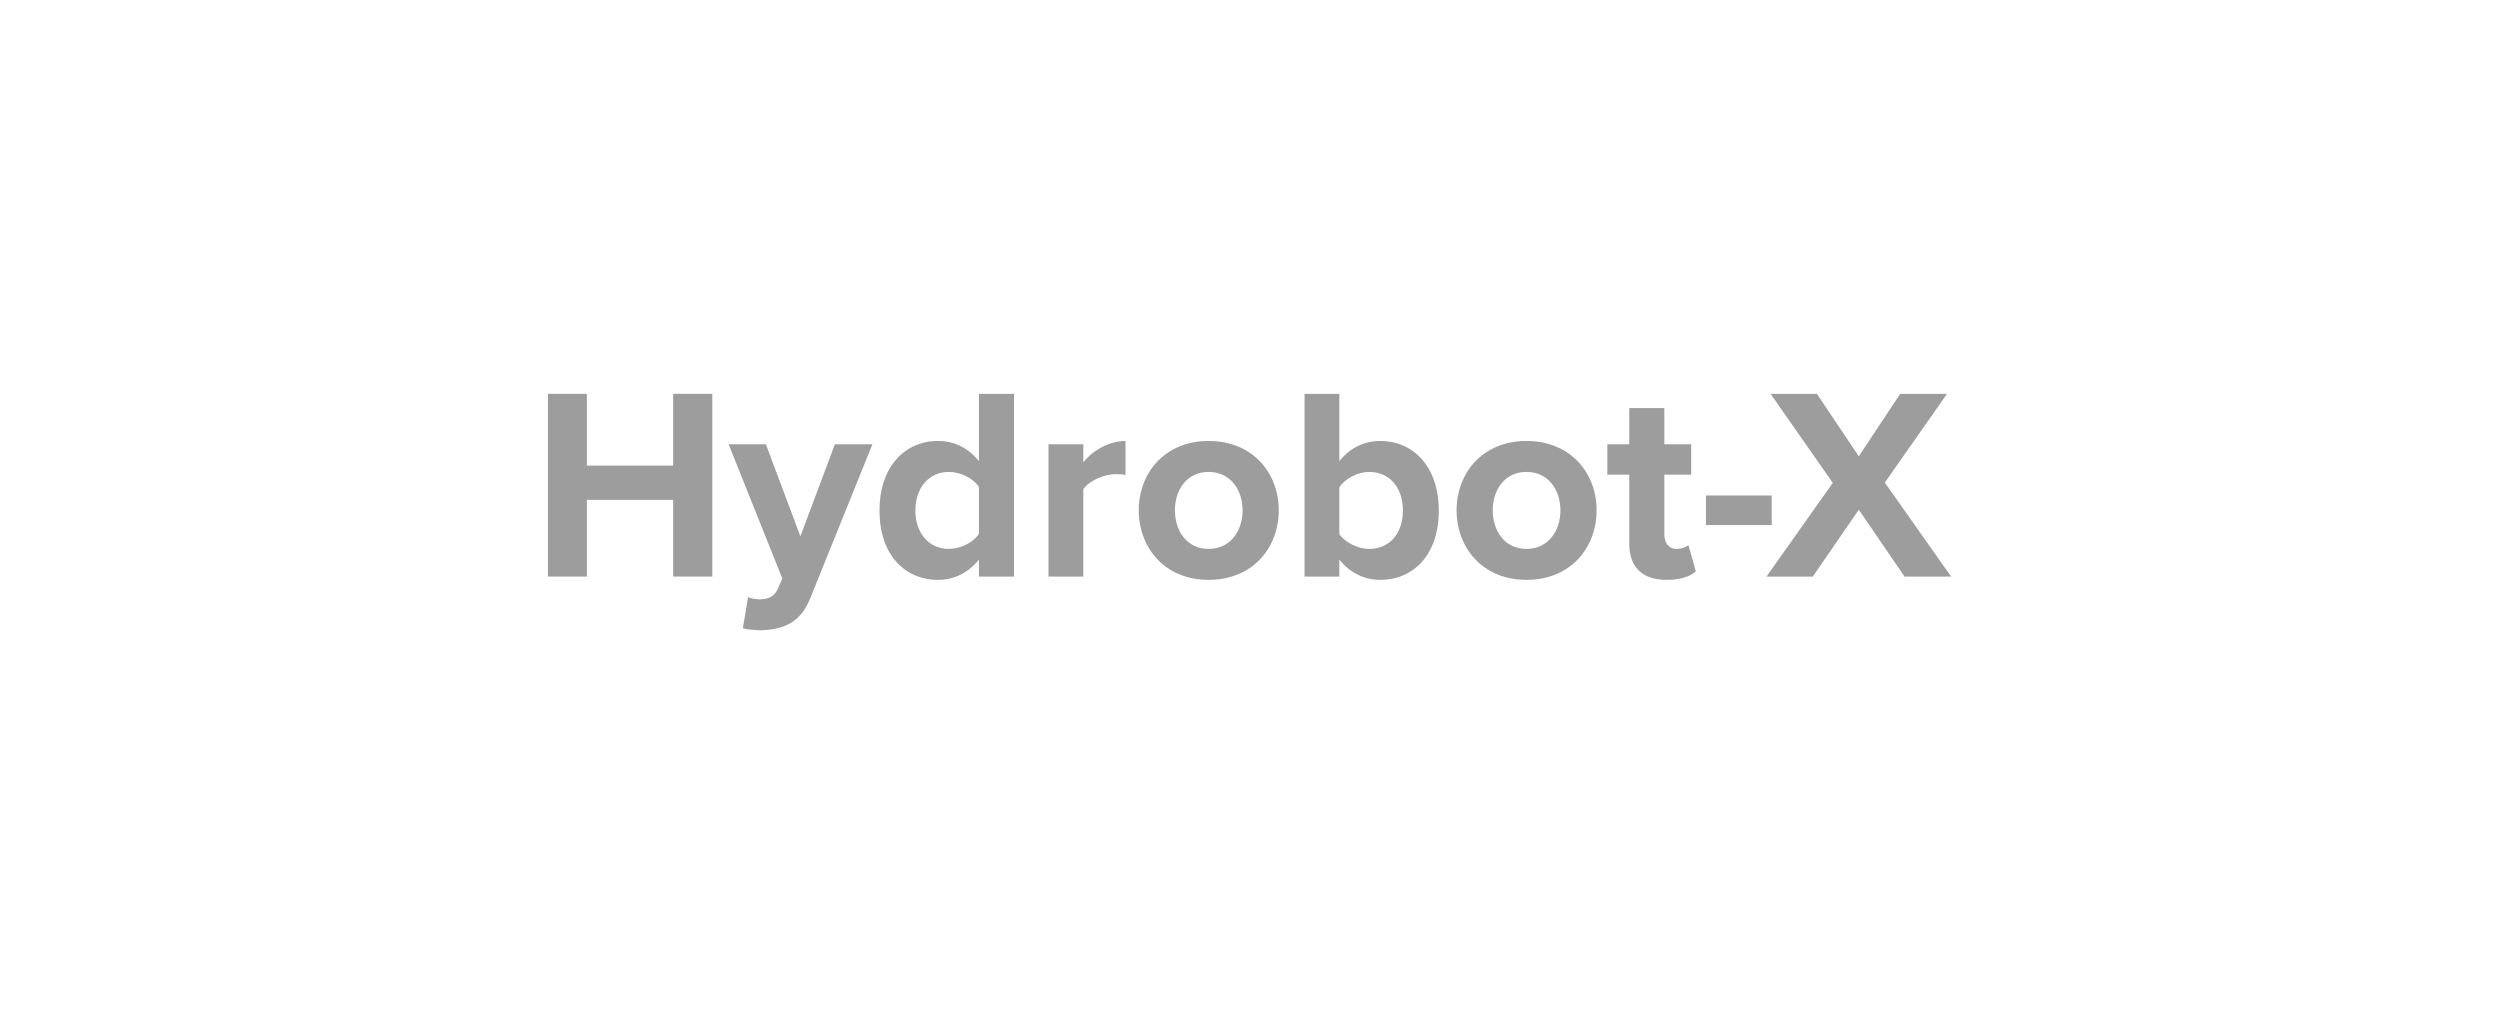 <svg width="146" height="60" viewBox="0 0 146 60" fill="none" xmlns="http://www.w3.org/2000/svg">
<path d="M41.6 33.672V23H39.312V27.192H34.272V23H32V33.672H34.272V29.192H39.312V33.672H41.6Z" fill="#9D9D9D"/>
<path d="M43.383 36.696C43.639 36.76 44.151 36.808 44.391 36.808C45.719 36.776 46.743 36.392 47.319 34.936L50.951 25.944H48.759L46.743 31.32L44.727 25.944H42.551L45.687 33.784L45.399 34.44C45.207 34.856 44.855 35 44.327 35C44.135 35 43.863 34.952 43.687 34.872L43.383 36.696Z" fill="#9D9D9D"/>
<path d="M59.218 33.672V23H57.17V26.936C56.562 26.152 55.698 25.752 54.786 25.752C52.818 25.752 51.362 27.288 51.362 29.816C51.362 32.392 52.834 33.864 54.786 33.864C55.714 33.864 56.562 33.448 57.17 32.68V33.672H59.218ZM55.41 32.056C54.258 32.056 53.458 31.144 53.458 29.816C53.458 28.472 54.258 27.56 55.41 27.56C56.098 27.56 56.834 27.928 57.17 28.44V31.176C56.834 31.688 56.098 32.056 55.41 32.056Z" fill="#9D9D9D"/>
<path d="M63.265 33.672V28.568C63.601 28.072 64.497 27.688 65.169 27.688C65.393 27.688 65.585 27.704 65.729 27.736V25.752C64.769 25.752 63.809 26.312 63.265 27V25.944H61.233V33.672H63.265Z" fill="#9D9D9D"/>
<path d="M70.583 33.864C73.143 33.864 74.679 32.008 74.679 29.8C74.679 27.608 73.143 25.752 70.583 25.752C68.039 25.752 66.503 27.608 66.503 29.8C66.503 32.008 68.039 33.864 70.583 33.864ZM70.583 32.056C69.319 32.056 68.615 31.016 68.615 29.8C68.615 28.6 69.319 27.56 70.583 27.56C71.847 27.56 72.567 28.6 72.567 29.8C72.567 31.016 71.847 32.056 70.583 32.056Z" fill="#9D9D9D"/>
<path d="M78.218 31.192V28.456C78.554 27.944 79.306 27.56 79.962 27.56C81.146 27.56 81.93 28.472 81.93 29.816C81.93 31.16 81.146 32.056 79.962 32.056C79.306 32.056 78.554 31.688 78.218 31.192ZM78.218 33.672V32.68C78.826 33.448 79.674 33.864 80.602 33.864C82.554 33.864 84.026 32.392 84.026 29.816C84.026 27.288 82.57 25.752 80.602 25.752C79.69 25.752 78.826 26.152 78.218 26.936V23H76.186V33.672H78.218Z" fill="#9D9D9D"/>
<path d="M89.145 33.864C91.705 33.864 93.241 32.008 93.241 29.8C93.241 27.608 91.705 25.752 89.145 25.752C86.601 25.752 85.065 27.608 85.065 29.8C85.065 32.008 86.601 33.864 89.145 33.864ZM89.145 32.056C87.881 32.056 87.177 31.016 87.177 29.8C87.177 28.6 87.881 27.56 89.145 27.56C90.409 27.56 91.129 28.6 91.129 29.8C91.129 31.016 90.409 32.056 89.145 32.056Z" fill="#9D9D9D"/>
<path d="M97.341 33.864C98.189 33.864 98.733 33.64 99.037 33.368L98.605 31.832C98.493 31.944 98.205 32.056 97.901 32.056C97.453 32.056 97.197 31.688 97.197 31.208V27.72H98.765V25.944H97.197V23.832H95.149V25.944H93.869V27.72H95.149V31.752C95.149 33.128 95.917 33.864 97.341 33.864Z" fill="#9D9D9D"/>
<path d="M103.467 30.664V28.936H99.627V30.664H103.467Z" fill="#9D9D9D"/>
<path d="M113.946 33.672L110.074 28.184L113.706 23H110.97L108.554 26.648L106.106 23H103.402L107.034 28.2L103.162 33.672H105.866L108.554 29.768L111.226 33.672H113.946Z" fill="#9D9D9D"/>
</svg>
